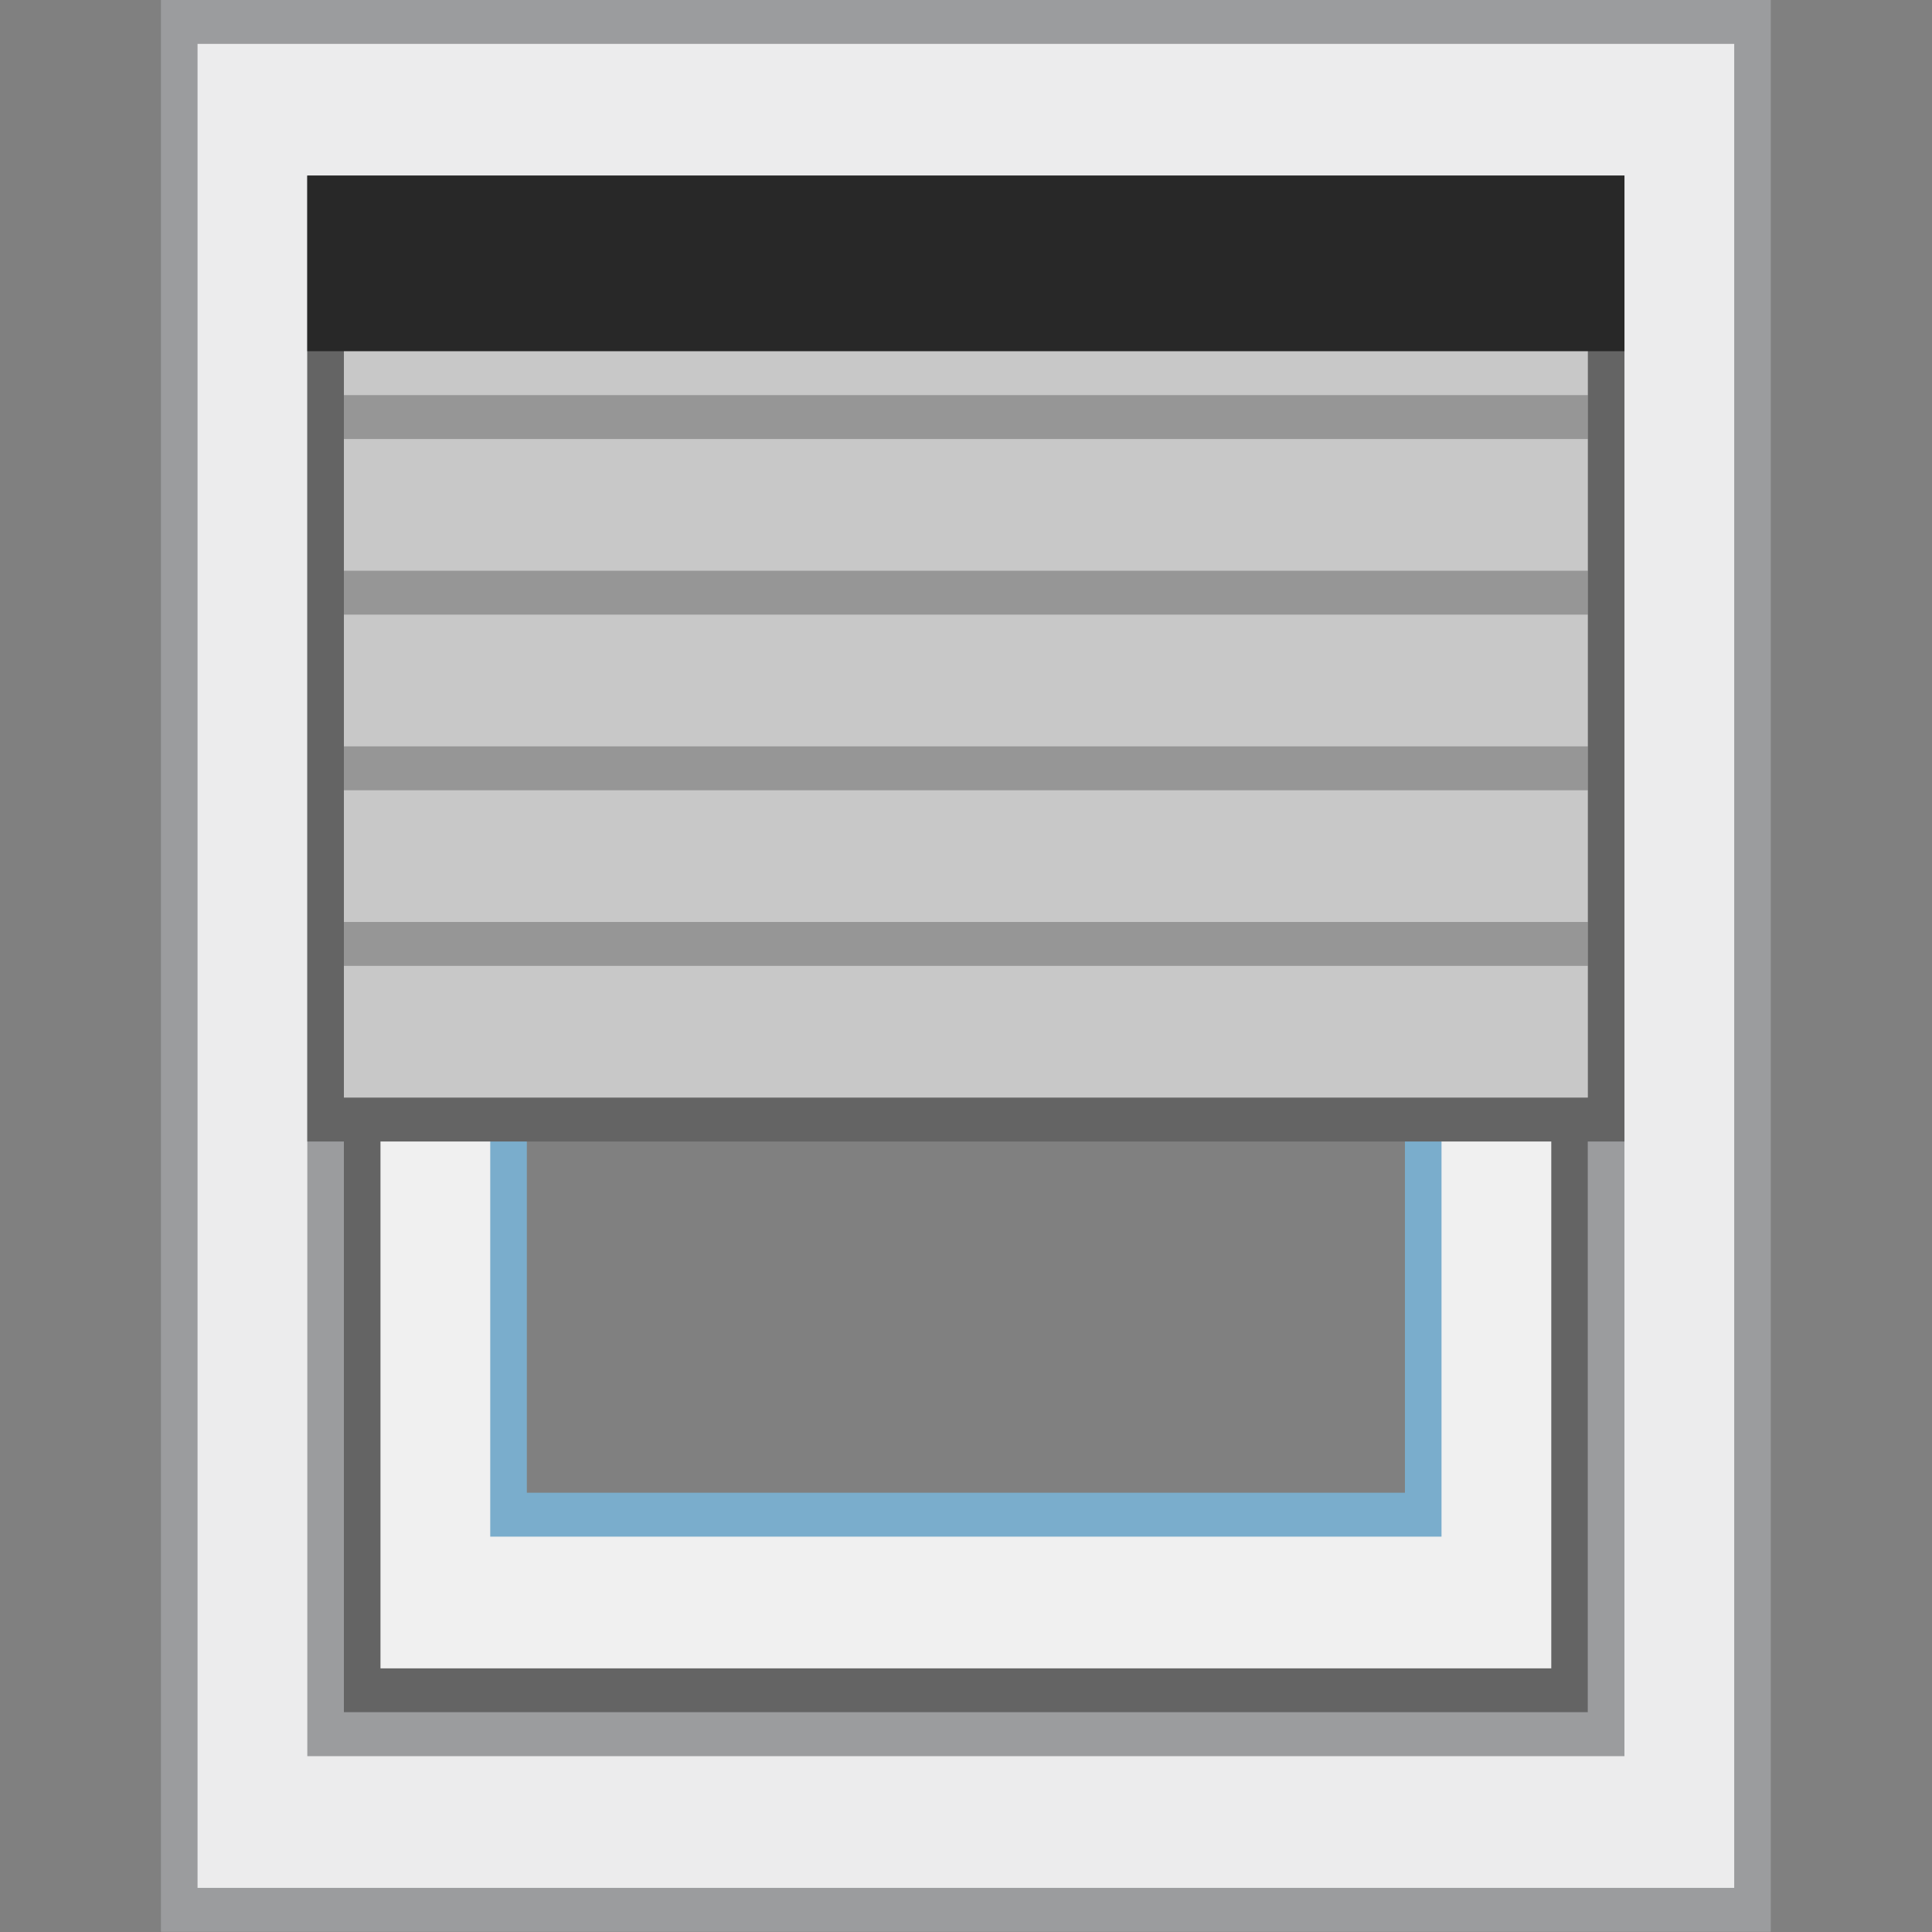 <?xml version="1.0" encoding="UTF-8" standalone="no"?>
<svg
   xmlns:dc="http://purl.org/dc/elements/1.1/"
   xmlns:cc="http://creativecommons.org/ns#"
   xmlns:rdf="http://www.w3.org/1999/02/22-rdf-syntax-ns#"
   xmlns:svg="http://www.w3.org/2000/svg"
   xmlns="http://www.w3.org/2000/svg"
   xmlns:sodipodi="http://sodipodi.sourceforge.net/DTD/sodipodi-0.dtd"
   xmlns:inkscape="http://www.inkscape.org/namespaces/inkscape"
   viewBox="0 0 64 64"
   style="enable-background:new 0 0 64 64"
   id="svg176"
   version="1.1"
   inkscape:version="0.92.2 5c3e80d, 2017-08-06"
   sodipodi:docname="selfrollershutter-60_backup.svg">
  <rect x="0" y="0" width="64" height="64" fill="#808080" stroke="none"/>
  <defs
     id="defs206" />
  <sodipodi:namedview
     pagecolor="#ffffff"
     bordercolor="#666666"
     borderopacity="1"
     objecttolerance="10"
     gridtolerance="10"
     guidetolerance="10"
     inkscape:pageopacity="0"
     inkscape:pageshadow="2"
     inkscape:window-width="1920"
     inkscape:window-height="1013"
     id="namedview204"
     showgrid="false"
     inkscape:zoom="10.429825"
     inkscape:cx="15.172846"
     inkscape:cy="27.715729"
     inkscape:window-x="0"
     inkscape:window-y="0"
     inkscape:window-maximized="1"
     inkscape:current-layer="svg176" />
  <g
     id="g835"
     transform="matrix(1.212,0,0,1.212,-6.788,-6.788)">
    <path
       inkscape:connector-curvature="0"
       id="path178"
       d="m 15.5,12.2 v 39.6 h 33 V 12.2 Z m 4,4.8 h 25 v 30 h -25 z"
       style="fill:#f0f0f0;stroke-width:1.095" />
    <path
       inkscape:connector-curvature="0"
       id="path180"
       style="fill:#646464;stroke-width:1.095"
       d="M 48,12.8 V 51.2 H 16 V 12.8 h 32 m 1,-1.2 H 15 v 40.8 h 34 z" />
    <path
       inkscape:connector-curvature="0"
       id="path184"
       style="fill:#7aadcc;stroke-width:1.095"
       d="M 44,17.6 V 46.4 H 20 V 17.6 h 24 m 1,-1.2 H 19 v 31.2 h 26 z" />
    <path
       inkscape:connector-curvature="0"
       id="path186"
       style="fill:#ececed;stroke-width:1.095"
       d="M 10.5,57.8 V 6.2 h 43 v 51.6 h -43 m 4,-4.8 h 35 V 11 h -35 v 42" />
    <path
       inkscape:connector-curvature="0"
       id="path188"
       style="fill:#9b9c9e;stroke-width:1.095"
       d="M 53,6.8 V 57.2 H 11 V 6.8 H 53 M 14,53.6 h 1 34 1 V 52.4 11.6 10.4 H 49 15 14 v 1.2 40.8 1.2 M 54,5.6 H 10 V 58.4 H 54 Z M 15,52.4 V 11.6 H 49 V 52.4 H 15" />
    <path
       inkscape:connector-curvature="0"
       id="path190"
       style="fill:#c8c8c8;stroke-width:1.095"
       d="m 14.5,11 h 35 v 25.2 h -35 z" />
    <path
       inkscape:connector-curvature="0"
       id="path192"
       style="fill:#646464;stroke-width:1.095"
       d="m 49,11.6 v 24 H 15 v -24 h 34 m 1,-1.2 H 14 v 26.4 h 36 z" />
    <path
       inkscape:connector-curvature="0"
       id="path194"
       style="opacity:0.25;stroke-width:1.095"
       d="m 15,16.4 h 34 v 1.2 H 15 Z" />
    <path
       inkscape:connector-curvature="0"
       id="path196"
       style="opacity:0.25;stroke-width:1.095"
       d="m 15,21.2 h 34 v 1.2 H 15 Z" />
    <path
       inkscape:connector-curvature="0"
       id="path198"
       style="opacity:0.25;stroke-width:1.095"
       d="m 15,26 h 34 v 1.2 H 15 Z" />
    <path
       inkscape:connector-curvature="0"
       id="path200"
       style="opacity:0.25;stroke-width:1.095"
       d="M 15,30.8 H 49 V 32 H 15 Z" />
    <path
       inkscape:connector-curvature="0"
       id="path202"
       style="fill:#282828;stroke-width:1.095"
       d="m 14,10.4 h 36 v 4.8 H 14 Z" />
  </g>
</svg>
